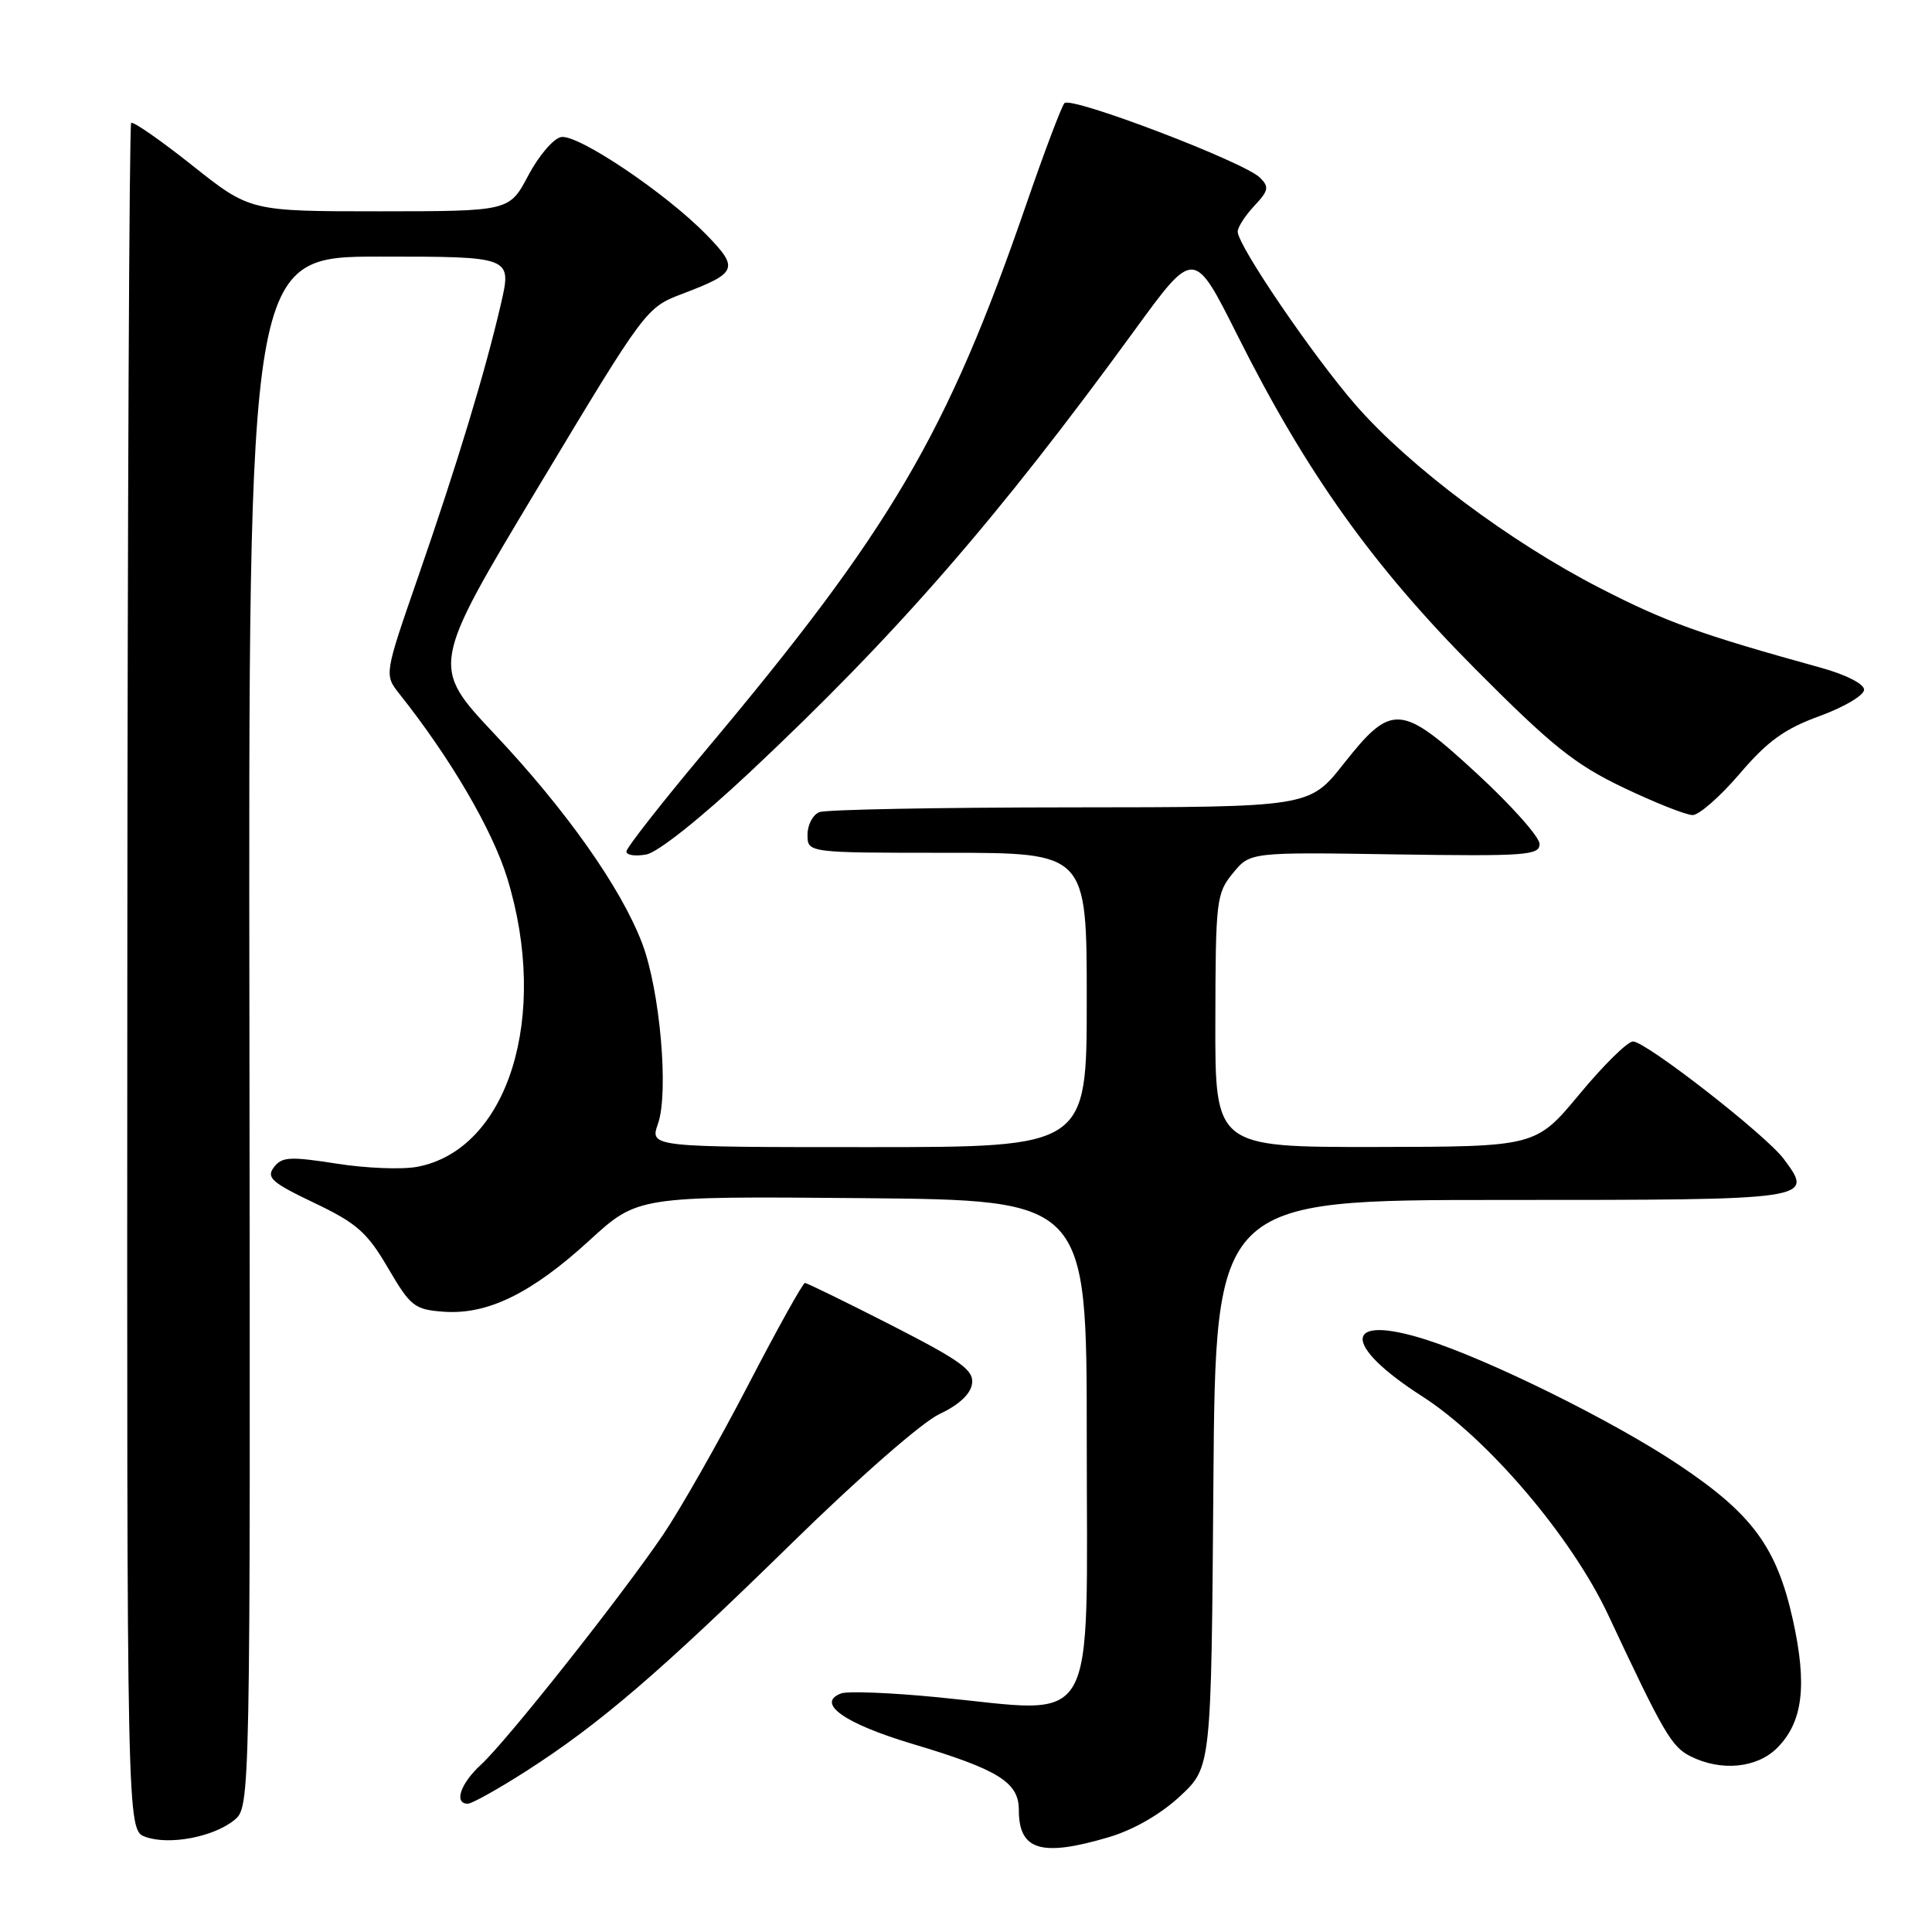 <?xml version="1.0" encoding="UTF-8" standalone="no"?>
<!DOCTYPE svg PUBLIC "-//W3C//DTD SVG 1.1//EN" "http://www.w3.org/Graphics/SVG/1.1/DTD/svg11.dtd" >
<svg xmlns="http://www.w3.org/2000/svg" xmlns:xlink="http://www.w3.org/1999/xlink" version="1.1" viewBox="0 0 256 256">
 <g >
 <path fill="currentColor"
d=" M 146.94 243.43 C 150.23 242.45 153.80 240.39 156.37 238.00 C 160.50 234.15 160.50 234.15 160.78 196.57 C 161.07 159.00 161.07 159.00 199.07 159.00 C 240.43 159.00 240.40 159.00 236.35 153.56 C 233.97 150.37 218.09 138.00 216.38 138.00 C 215.66 138.00 212.47 141.14 209.29 144.98 C 203.50 151.95 203.50 151.95 182.25 151.98 C 161.00 152.00 161.00 152.00 161.04 135.25 C 161.07 119.31 161.18 118.36 163.36 115.71 C 165.64 112.91 165.64 112.91 184.82 113.21 C 202.19 113.47 204.00 113.34 204.00 111.83 C 204.00 110.91 200.29 106.74 195.75 102.55 C 185.63 93.21 184.42 93.12 178.02 101.23 C 173.50 106.96 173.50 106.96 141.83 106.98 C 124.41 106.99 109.45 107.27 108.58 107.61 C 107.71 107.94 107.00 109.29 107.00 110.61 C 107.00 113.00 107.00 113.00 125.50 113.00 C 144.00 113.00 144.00 113.00 144.00 132.50 C 144.00 152.00 144.00 152.00 115.05 152.00 C 86.10 152.00 86.10 152.00 87.19 148.89 C 88.64 144.73 87.45 131.21 85.09 125.00 C 82.31 117.67 75.04 107.37 65.56 97.30 C 57.07 88.27 57.07 88.27 71.33 64.52 C 85.59 40.78 85.61 40.76 90.47 38.91 C 97.72 36.16 97.96 35.56 93.57 31.07 C 88.18 25.55 76.56 17.75 74.35 18.16 C 73.33 18.35 71.38 20.64 70.00 23.25 C 67.50 27.99 67.50 27.99 50.32 28.00 C 33.13 28.00 33.13 28.00 25.48 21.92 C 21.27 18.58 17.62 16.04 17.38 16.29 C 17.13 16.54 16.90 67.54 16.87 129.62 C 16.81 242.50 16.81 242.50 19.26 243.39 C 22.39 244.53 28.24 243.43 31.02 241.19 C 33.18 239.44 33.18 239.44 33.05 136.72 C 32.91 34.00 32.91 34.00 50.37 34.00 C 67.82 34.00 67.82 34.00 66.38 40.25 C 64.31 49.22 60.56 61.57 55.40 76.45 C 50.91 89.40 50.91 89.40 52.93 91.95 C 59.67 100.43 65.22 109.91 67.20 116.32 C 72.85 134.65 67.34 152.34 55.28 154.61 C 53.26 154.99 48.44 154.80 44.56 154.18 C 38.41 153.22 37.34 153.28 36.29 154.67 C 35.26 156.04 36.00 156.70 41.64 159.39 C 47.28 162.08 48.65 163.29 51.41 168.01 C 54.41 173.13 54.91 173.52 58.79 173.81 C 64.60 174.23 70.42 171.39 78.07 164.39 C 84.50 158.50 84.50 158.50 114.25 158.76 C 144.00 159.03 144.00 159.03 144.00 190.51 C 144.00 230.17 145.82 227.00 124.30 224.90 C 118.08 224.29 112.29 224.06 111.44 224.39 C 108.07 225.68 111.91 228.39 120.92 231.08 C 132.31 234.48 135.00 236.16 135.00 239.82 C 135.00 245.20 137.96 246.09 146.94 243.43 Z  M 69.74 234.67 C 79.48 228.42 87.46 221.57 105.00 204.40 C 113.80 195.78 122.23 188.41 124.50 187.36 C 127.05 186.17 128.61 184.72 128.80 183.36 C 129.06 181.56 127.40 180.35 118.14 175.61 C 112.10 172.53 106.93 170.00 106.66 170.00 C 106.38 170.00 102.97 176.13 99.08 183.63 C 95.19 191.12 90.13 200.01 87.85 203.38 C 82.26 211.61 67.16 230.68 63.75 233.81 C 61.01 236.32 60.10 239.00 61.99 239.00 C 62.53 239.00 66.02 237.05 69.74 234.67 Z  M 235.48 231.61 C 238.90 228.19 239.49 223.31 237.56 214.61 C 235.42 205.00 232.18 200.60 222.45 194.10 C 213.77 188.29 197.28 180.14 188.83 177.47 C 177.98 174.05 177.76 178.16 188.43 185.01 C 197.14 190.59 208.26 203.66 213.10 214.00 C 220.44 229.66 221.49 231.46 224.00 232.72 C 228.06 234.75 232.80 234.29 235.48 231.61 Z  M 99.40 102.28 C 118.90 83.97 132.13 68.76 150.37 43.72 C 158.21 32.95 158.21 32.95 163.94 44.38 C 173.06 62.59 181.88 74.96 195.45 88.61 C 205.63 98.85 208.68 101.29 215.10 104.36 C 219.29 106.36 223.42 108.00 224.28 108.00 C 225.14 108.00 227.95 105.53 230.53 102.51 C 234.22 98.19 236.47 96.57 241.11 94.88 C 244.35 93.70 247.00 92.13 247.00 91.39 C 247.00 90.62 244.59 89.39 241.25 88.47 C 225.24 84.04 220.75 82.42 212.00 77.92 C 200.06 71.79 186.78 61.84 179.70 53.74 C 174.03 47.25 164.00 32.53 164.00 30.69 C 164.00 30.10 164.99 28.58 166.19 27.29 C 168.10 25.26 168.20 24.77 166.94 23.53 C 164.82 21.44 141.88 12.70 141.04 13.67 C 140.65 14.13 138.38 20.12 136.01 27.00 C 125.46 57.60 118.04 70.21 93.26 99.72 C 87.62 106.45 83.00 112.35 83.00 112.83 C 83.00 113.32 84.19 113.49 85.65 113.22 C 87.20 112.92 92.90 108.38 99.40 102.28 Z "/>
</g>
</svg>